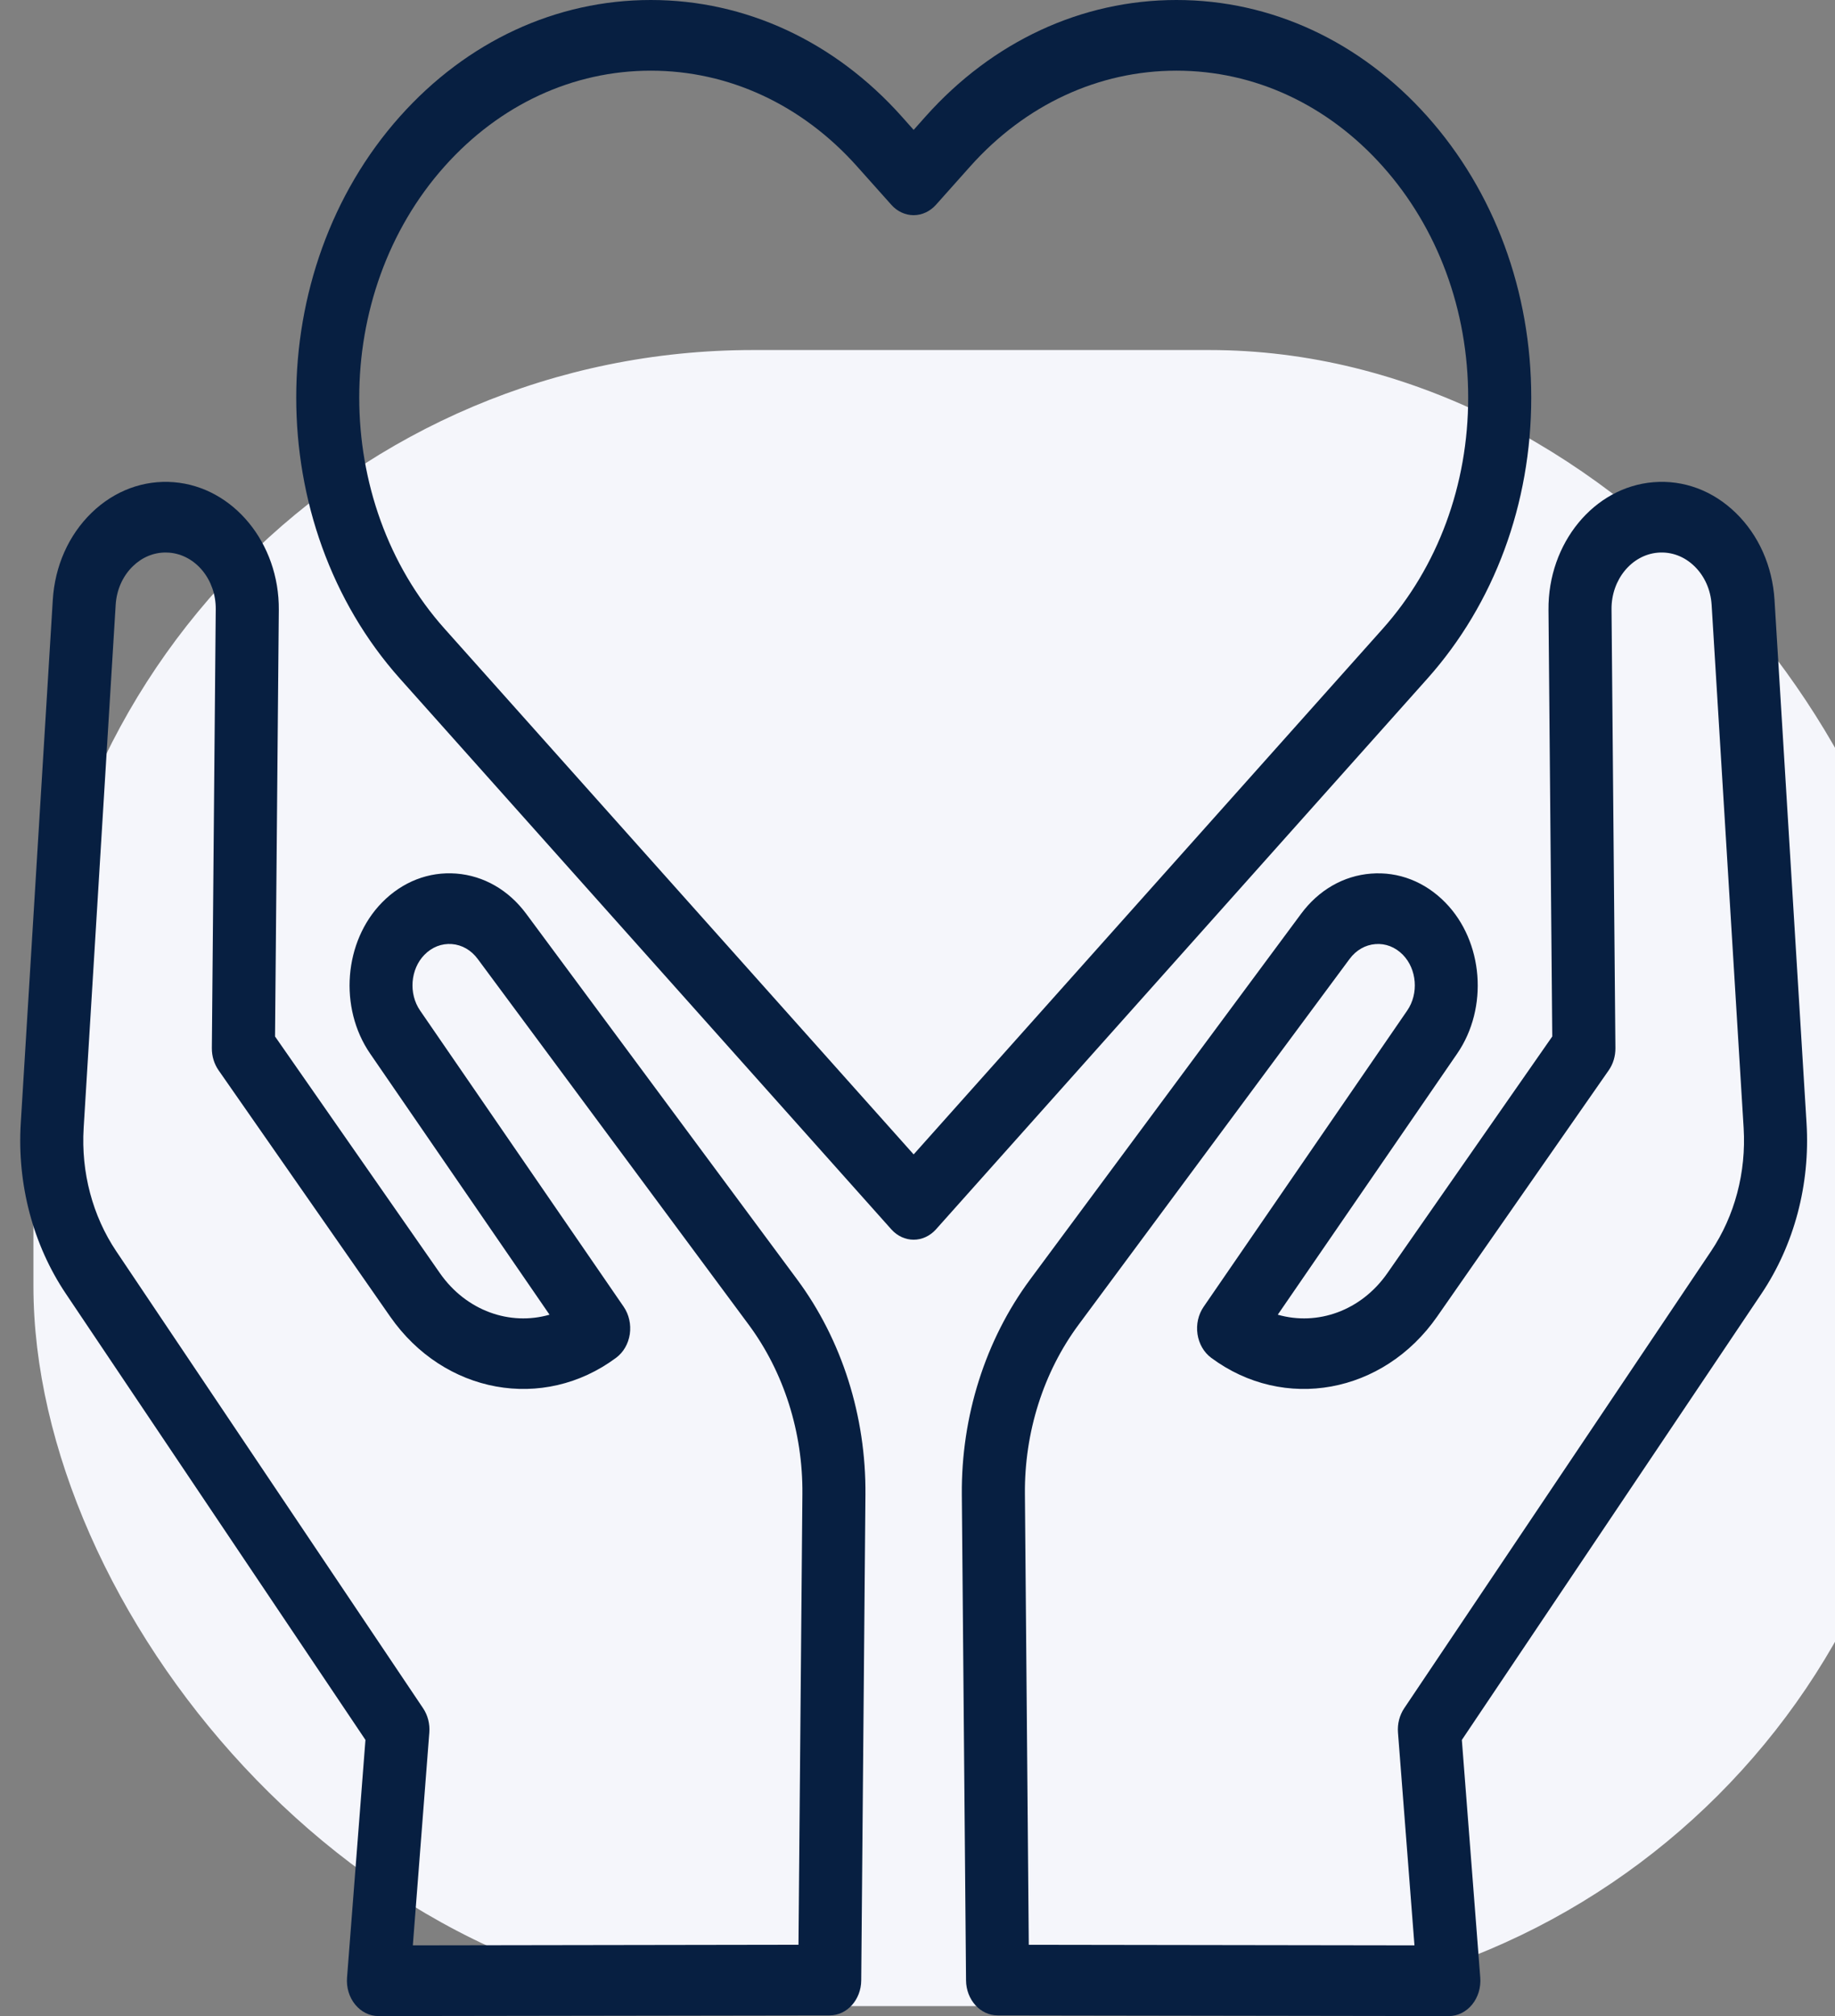 <svg width="51" height="56" viewBox="0 0 51 56" fill="none" xmlns="http://www.w3.org/2000/svg">
<rect x="0" y="0" width="51" height="56" fill="#808080" stroke="none"/>
<rect x="0.929" y="9.723" width="52.679" height="46" rx="20" fill="#F5F6FB"/>
<g clip-path="url(#clip0_11_1041)">
<path d="M50.209 31.2L49.319 16.666C49.261 15.724 48.879 14.865 48.243 14.247C47.607 13.628 46.793 13.325 45.953 13.394C44.301 13.529 43.02 15.087 43.037 16.942L43.142 28.79L38.559 35.364C37.828 36.413 36.614 36.834 35.513 36.518L40.499 29.266C41.374 27.994 41.229 26.149 40.168 25.068C39.602 24.491 38.869 24.206 38.105 24.266C37.341 24.325 36.651 24.722 36.162 25.381L28.629 35.541C27.387 37.217 26.713 39.339 26.732 41.517L26.849 55.009C26.854 55.547 27.244 55.98 27.724 55.981L40.267 56C40.267 56 40.267 56 40.268 56C40.513 56 40.747 55.885 40.913 55.682C41.079 55.48 41.162 55.208 41.141 54.934L40.629 48.33L48.955 35.936C49.867 34.578 50.313 32.896 50.209 31.2ZM47.554 34.756L39.027 47.45C38.897 47.644 38.835 47.884 38.854 48.125L39.312 54.036L28.593 54.02L28.485 41.498C28.47 39.784 29 38.114 29.978 36.795L37.51 26.635C37.691 26.392 37.945 26.246 38.227 26.224C38.509 26.201 38.779 26.307 38.989 26.52C39.38 26.919 39.434 27.599 39.111 28.069L33.452 36.299C33.304 36.514 33.242 36.789 33.282 37.058C33.322 37.327 33.46 37.565 33.662 37.715C35.687 39.219 38.445 38.717 39.941 36.572L44.712 29.728C44.834 29.553 44.899 29.336 44.897 29.114L44.789 16.922C44.782 16.101 45.349 15.411 46.08 15.351C46.454 15.321 46.813 15.455 47.094 15.729C47.376 16.003 47.545 16.383 47.571 16.8L48.461 31.334C48.535 32.56 48.214 33.775 47.554 34.756Z" fill="#071F41"/>
<path d="M14.624 25.381C14.135 24.721 13.444 24.325 12.681 24.265C11.917 24.206 11.184 24.491 10.618 25.068C9.557 26.149 9.412 27.993 10.287 29.266L15.273 36.518C14.173 36.834 12.958 36.413 12.226 35.364L7.644 28.79L7.749 16.942C7.765 15.087 6.484 13.528 4.833 13.394C3.994 13.326 3.179 13.628 2.543 14.246C1.907 14.865 1.524 15.724 1.467 16.666L0.577 31.2C0.473 32.896 0.918 34.578 1.831 35.936L10.157 48.329L9.645 54.934C9.624 55.208 9.706 55.48 9.873 55.682C10.039 55.885 10.273 56 10.518 56C10.518 56 10.519 56 10.519 56L23.061 55.981C23.541 55.98 23.932 55.547 23.936 55.009L24.053 41.517C24.072 39.339 23.399 37.217 22.156 35.541L14.624 25.381ZM22.192 54.019L11.474 54.036L11.932 48.125C11.951 47.884 11.889 47.643 11.759 47.45L3.231 34.756C2.572 33.775 2.25 32.559 2.325 31.334L3.215 16.8C3.241 16.383 3.41 16.003 3.692 15.729C3.947 15.48 4.267 15.347 4.602 15.347C4.636 15.347 4.671 15.348 4.705 15.351C5.437 15.411 6.004 16.101 5.996 16.922L5.888 29.114C5.886 29.336 5.952 29.552 6.074 29.728L10.845 36.572C12.341 38.717 15.098 39.219 17.123 37.715C17.326 37.565 17.464 37.327 17.504 37.058C17.543 36.789 17.482 36.514 17.334 36.298L11.675 28.069C11.352 27.599 11.406 26.919 11.797 26.52C12.007 26.306 12.277 26.202 12.559 26.223C12.841 26.245 13.095 26.392 13.276 26.635L20.808 36.795C21.786 38.114 22.316 39.784 22.301 41.498L22.192 54.019Z" fill="#071F41"/>
<path d="M42.558 11.043C42.558 8.093 41.532 5.32 39.67 3.234C37.808 1.149 35.332 0 32.698 0C30.064 0 27.588 1.149 25.726 3.234L25.393 3.608L25.06 3.234C23.197 1.149 20.721 0 18.088 0C15.454 0 12.978 1.149 11.116 3.234C7.272 7.54 7.272 14.546 11.116 18.851L24.773 34.148C24.944 34.339 25.169 34.435 25.393 34.435C25.617 34.435 25.841 34.339 26.013 34.148L39.67 18.851C41.532 16.766 42.558 13.992 42.558 11.043ZM25.393 32.066L12.355 17.463C9.194 13.923 9.194 8.163 12.355 4.622C13.886 2.907 15.922 1.963 18.088 1.963C20.253 1.963 22.289 2.907 23.82 4.622L24.773 5.689C24.938 5.874 25.16 5.977 25.393 5.977C25.625 5.977 25.848 5.873 26.013 5.689L26.965 4.622C28.497 2.907 30.533 1.963 32.698 1.963C34.864 1.963 36.9 2.907 38.431 4.622C39.962 6.337 40.805 8.617 40.805 11.043C40.805 13.468 39.962 15.748 38.431 17.464L25.393 32.066Z" fill="#071F41"/>
</g>
<defs>
<clipPath id="clip0_11_1041">
<rect width="50" height="56" fill="white" transform="translate(0.393)"/>
</clipPath>
</defs>
</svg>
